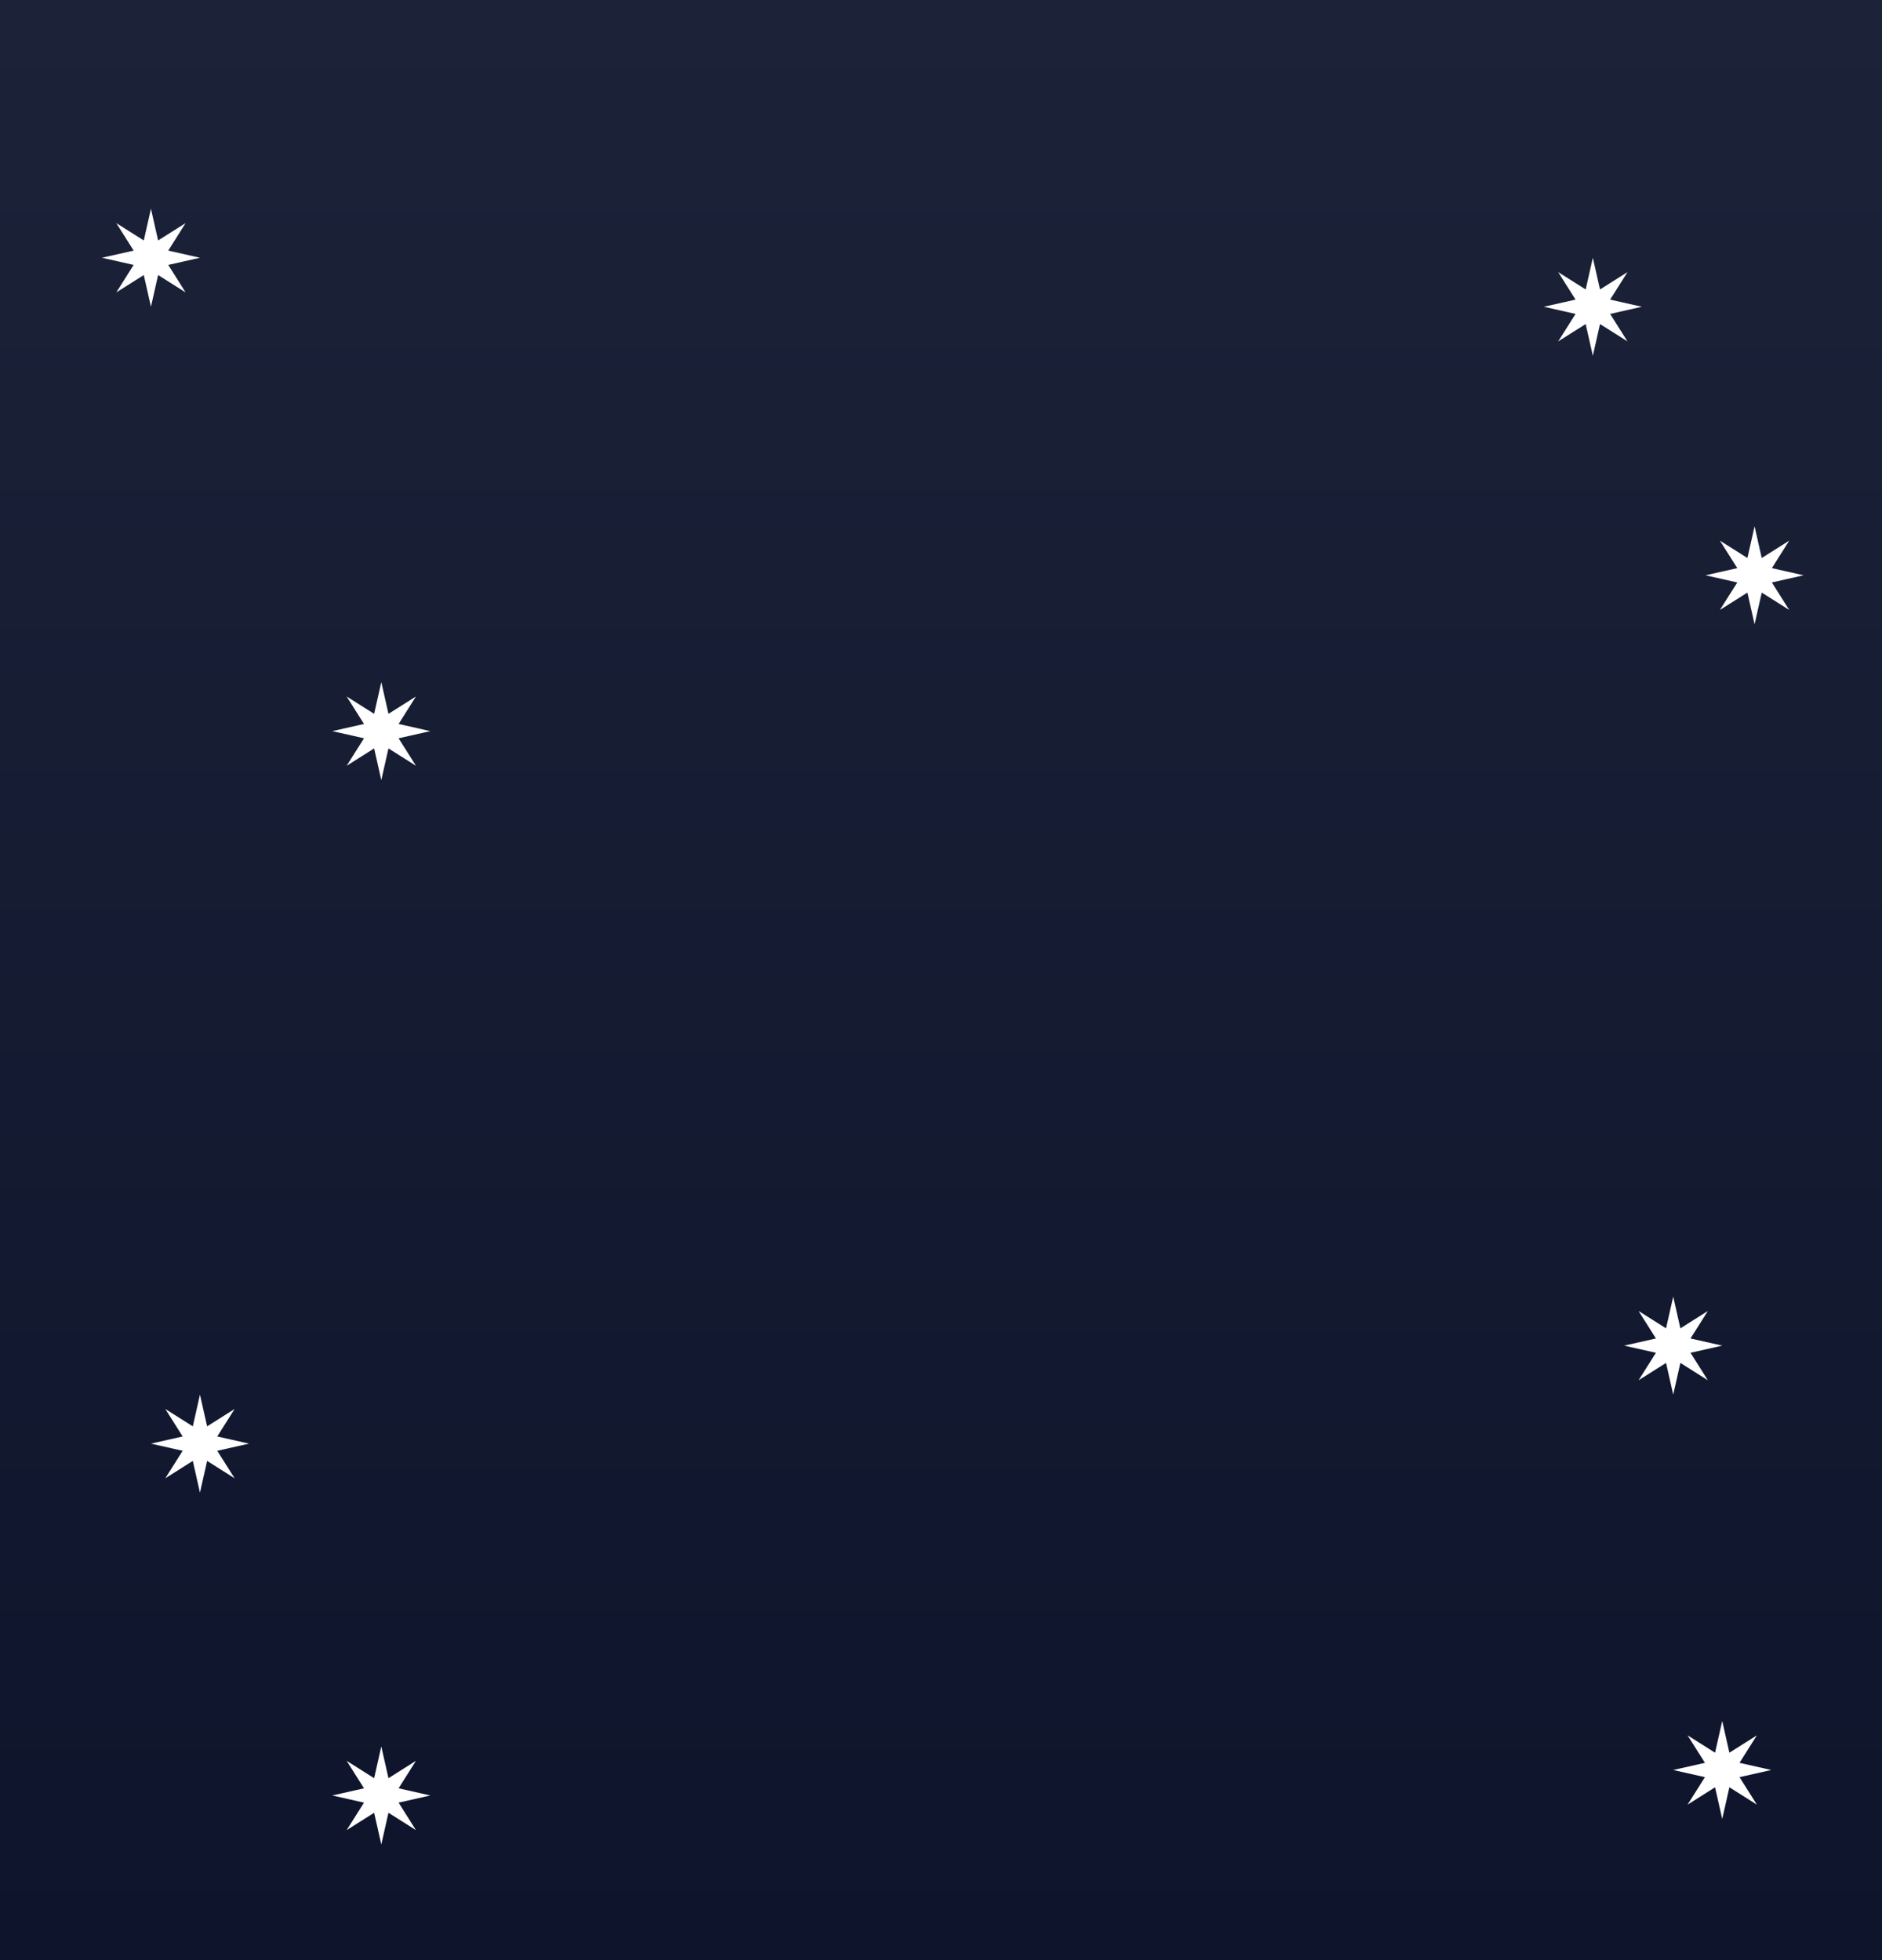 <svg width="1920" height="2000" viewBox="0 0 1920 2000" fill="none" xmlns="http://www.w3.org/2000/svg">
<rect x="0" y="0" width="1920" height="2000" fill="#808080" stroke="none"/>
<rect width="1920" height="2000" fill="url(#paint0_linear_7_12)"/>
<path d="M154 213L161.309 245.355L189.355 227.645L171.645 255.691L204 263L171.645 270.309L189.355 298.355L161.309 280.645L154 313L146.691 280.645L118.645 298.355L136.355 270.309L104 263L136.355 255.691L118.645 227.645L146.691 245.355L154 213Z" fill="white"/>
<path d="M1790 537L1797.31 569.355L1825.36 551.645L1807.64 579.691L1840 587L1807.64 594.309L1825.36 622.355L1797.31 604.645L1790 637L1782.69 604.645L1754.64 622.355L1772.36 594.309L1740 587L1772.36 579.691L1754.64 551.645L1782.69 569.355L1790 537Z" fill="white"/>
<path d="M389 696L396.309 728.355L424.355 710.645L406.645 738.691L439 746L406.645 753.309L424.355 781.355L396.309 763.645L389 796L381.691 763.645L353.645 781.355L371.355 753.309L339 746L371.355 738.691L353.645 710.645L381.691 728.355L389 696Z" fill="white"/>
<path d="M1707 1323L1714.31 1355.36L1742.36 1337.64L1724.64 1365.69L1757 1373L1724.64 1380.31L1742.36 1408.36L1714.31 1390.64L1707 1423L1699.69 1390.64L1671.64 1408.36L1689.36 1380.31L1657 1373L1689.36 1365.69L1671.64 1337.64L1699.69 1355.36L1707 1323Z" fill="white"/>
<path d="M204 1423L211.309 1455.36L239.355 1437.64L221.645 1465.69L254 1473L221.645 1480.31L239.355 1508.36L211.309 1490.64L204 1523L196.691 1490.64L168.645 1508.36L186.355 1480.31L154 1473L186.355 1465.69L168.645 1437.64L196.691 1455.36L204 1423Z" fill="white"/>
<path d="M1757 1756L1764.31 1788.36L1792.36 1770.64L1774.64 1798.69L1807 1806L1774.64 1813.31L1792.36 1841.36L1764.31 1823.64L1757 1856L1749.69 1823.64L1721.64 1841.36L1739.36 1813.31L1707 1806L1739.36 1798.69L1721.64 1770.64L1749.69 1788.36L1757 1756Z" fill="white"/>
<path d="M389 1782L396.309 1814.36L424.355 1796.64L406.645 1824.69L439 1832L406.645 1839.31L424.355 1867.36L396.309 1849.64L389 1882L381.691 1849.64L353.645 1867.36L371.355 1839.31L339 1832L371.355 1824.69L353.645 1796.64L381.691 1814.36L389 1782Z" fill="white"/>
<path d="M1625 263L1632.31 295.355L1660.36 277.645L1642.64 305.691L1675 313L1642.64 320.309L1660.36 348.355L1632.31 330.645L1625 363L1617.69 330.645L1589.64 348.355L1607.36 320.309L1575 313L1607.36 305.691L1589.64 277.645L1617.69 295.355L1625 263Z" fill="white"/>
<defs>
<linearGradient id="paint0_linear_7_12" x1="960" y1="0" x2="960" y2="2000" gradientUnits="userSpaceOnUse">
<stop stop-color="#1C2238"/>
<stop offset="1" stop-color="#0E142B"/>
</linearGradient>
</defs>
</svg>
